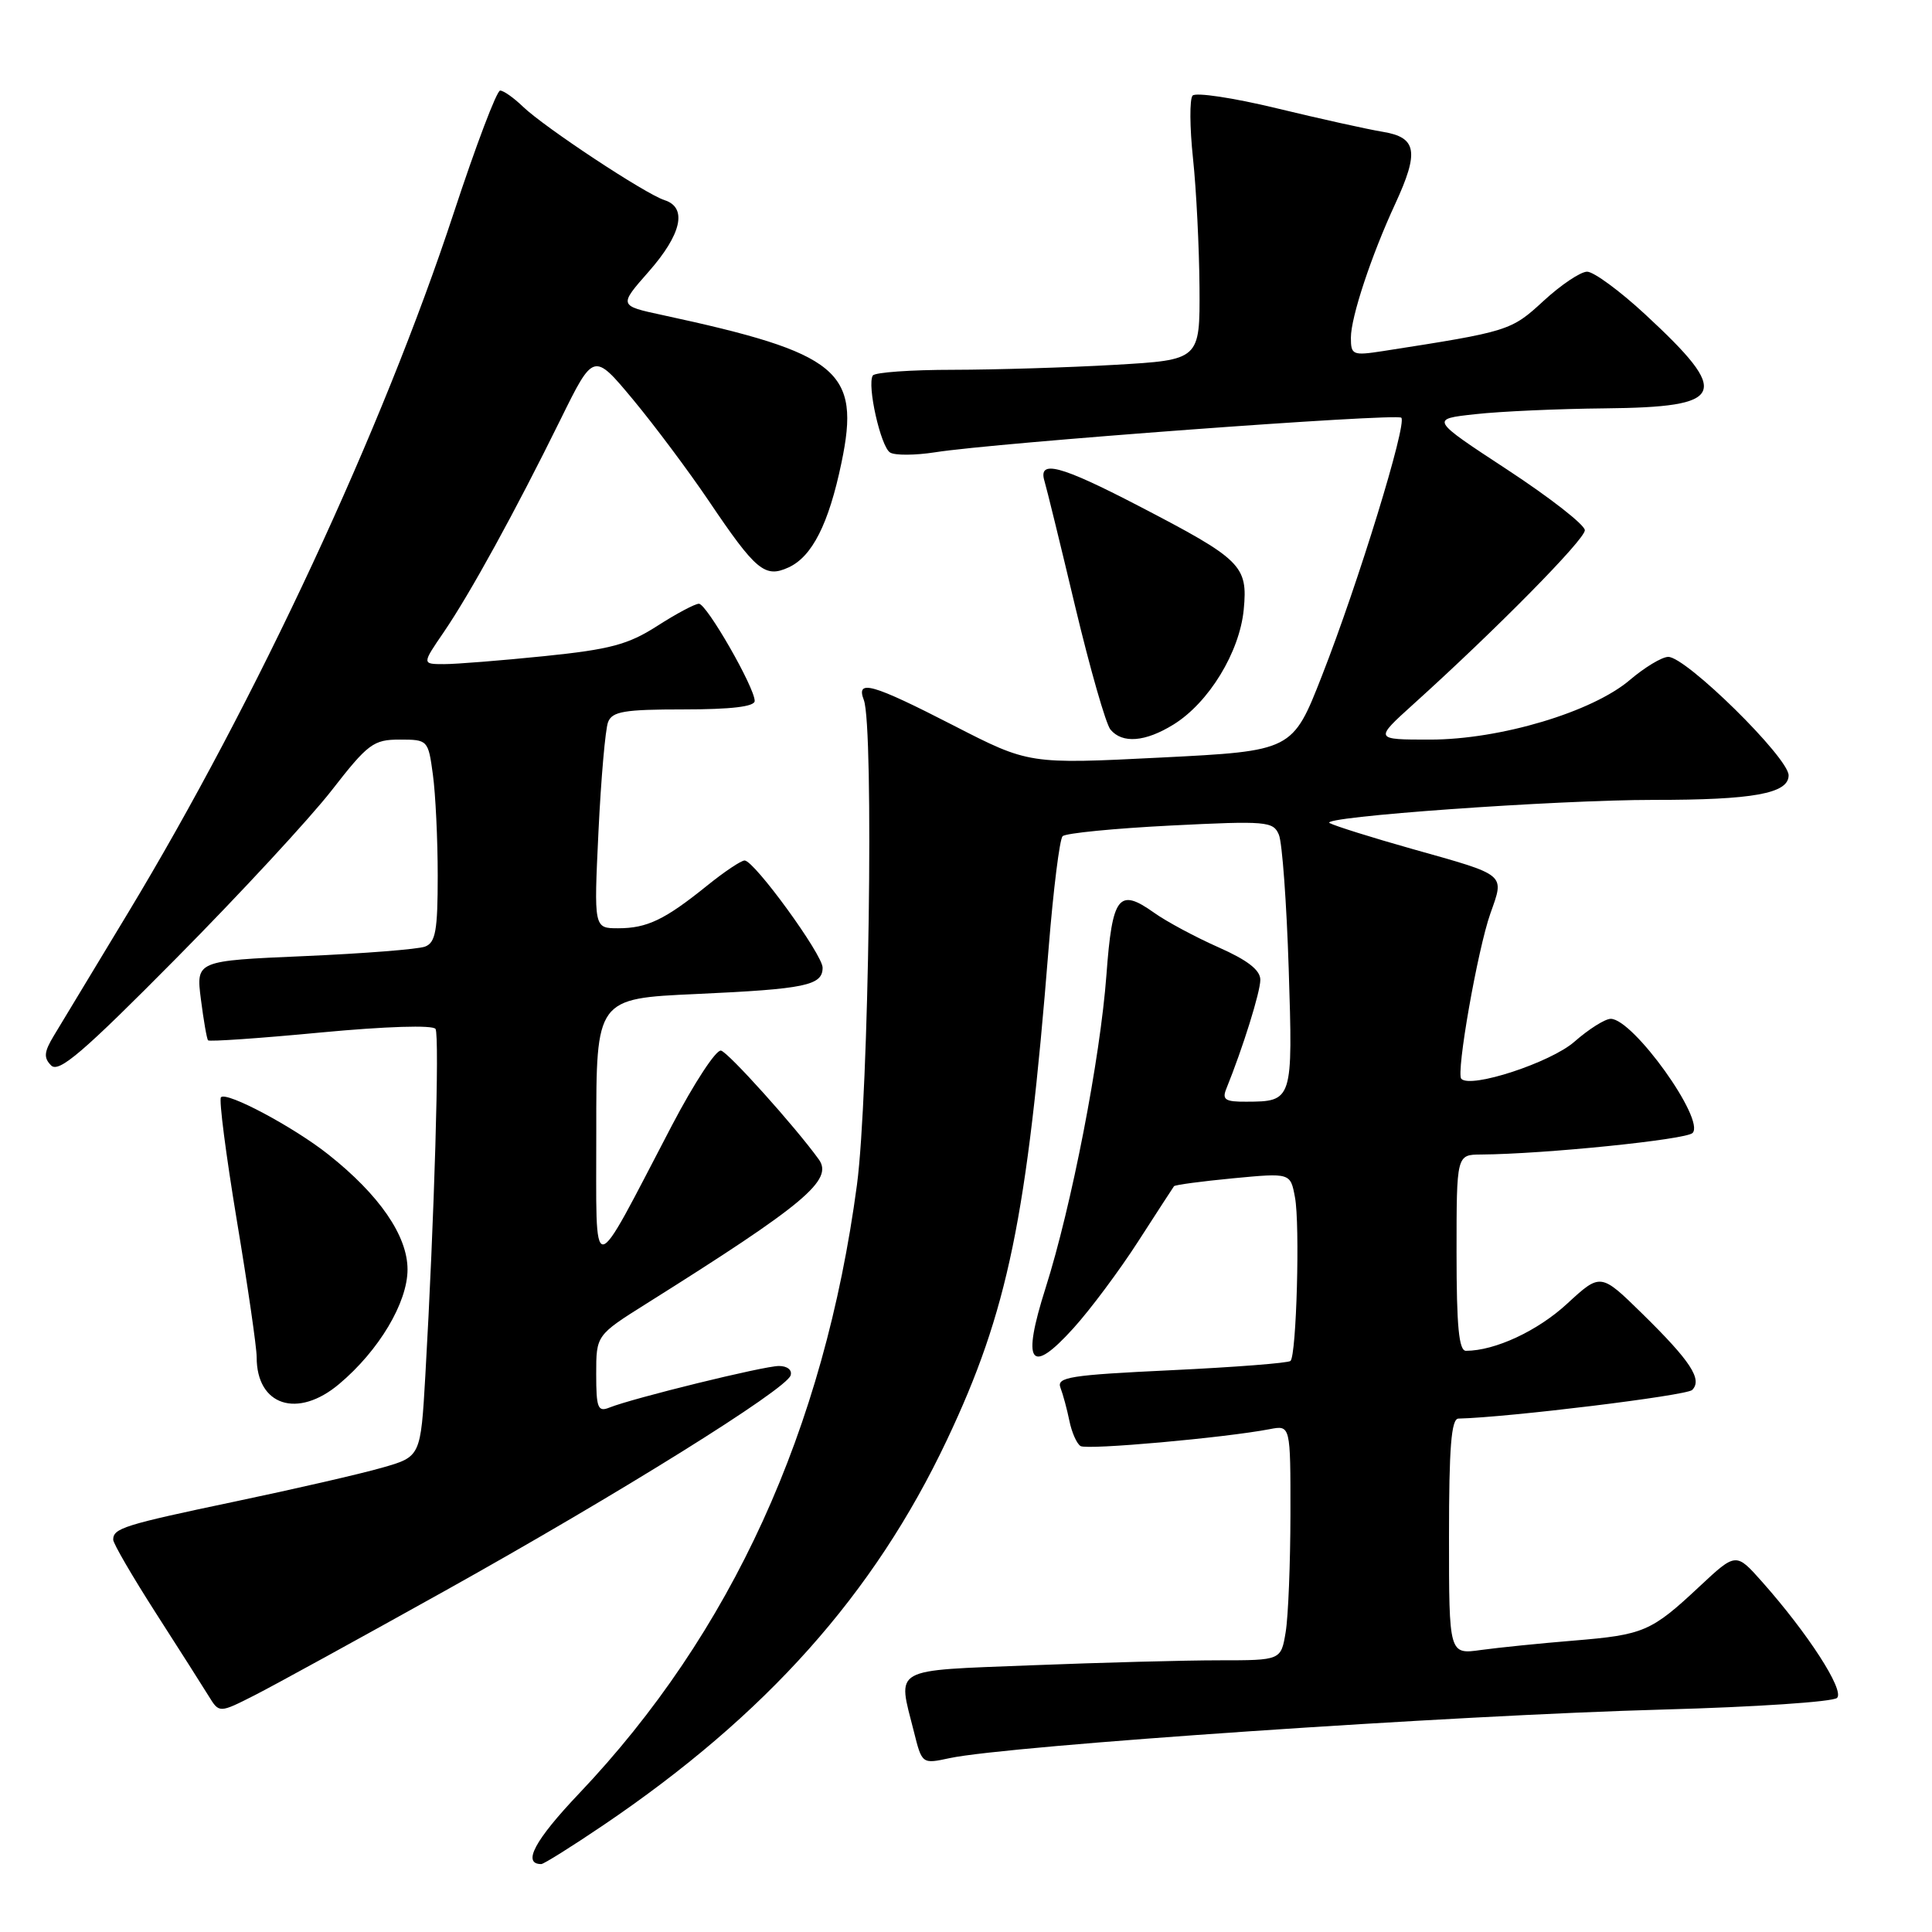 <?xml version="1.0" encoding="UTF-8" standalone="no"?>
<!DOCTYPE svg PUBLIC "-//W3C//DTD SVG 1.1//EN" "http://www.w3.org/Graphics/SVG/1.1/DTD/svg11.dtd" >
<svg xmlns="http://www.w3.org/2000/svg" xmlns:xlink="http://www.w3.org/1999/xlink" version="1.1" viewBox="0 0 256 256">
 <g >
 <path fill="currentColor"
d=" M 79.91 241.87 C 101.53 227.24 115.81 211.23 125.47 190.81 C 133.54 173.76 136.10 161.37 138.96 125.51 C 139.58 117.81 140.41 111.19 140.80 110.80 C 141.20 110.40 147.63 109.77 155.10 109.39 C 167.83 108.75 168.72 108.83 169.46 110.61 C 169.90 111.65 170.48 119.64 170.76 128.36 C 171.32 145.86 171.29 145.96 165.14 145.98 C 162.34 146.00 161.90 145.71 162.50 144.25 C 164.69 138.84 167.00 131.44 167.00 129.83 C 167.00 128.54 165.31 127.23 161.45 125.52 C 158.40 124.17 154.56 122.11 152.92 120.94 C 148.23 117.60 147.38 118.70 146.61 129.16 C 145.79 140.26 141.99 159.82 138.54 170.68 C 135.36 180.69 136.50 182.34 142.23 176.00 C 144.47 173.53 148.33 168.35 150.81 164.50 C 153.29 160.65 155.43 157.36 155.56 157.18 C 155.70 157.00 159.22 156.53 163.40 156.13 C 170.99 155.41 170.99 155.41 171.59 158.65 C 172.27 162.24 171.79 179.55 171.00 180.33 C 170.72 180.61 163.61 181.16 155.20 181.56 C 141.72 182.20 139.97 182.48 140.52 183.89 C 140.86 184.78 141.39 186.75 141.70 188.27 C 142.01 189.79 142.67 191.30 143.18 191.61 C 144.05 192.15 162.26 190.52 168.25 189.37 C 171.00 188.84 171.00 188.84 170.99 200.67 C 170.98 207.18 170.70 214.19 170.36 216.25 C 169.74 220.00 169.74 220.00 161.53 220.00 C 157.01 220.00 145.82 220.30 136.66 220.66 C 117.93 221.40 118.92 220.84 121.09 229.43 C 122.17 233.75 122.17 233.75 125.84 232.96 C 133.58 231.30 192.78 227.27 220.49 226.52 C 232.58 226.19 242.90 225.50 243.42 224.98 C 244.43 223.97 239.57 216.45 233.49 209.60 C 230.03 205.70 230.03 205.70 225.20 210.21 C 218.79 216.21 217.83 216.62 208.50 217.39 C 204.10 217.75 198.59 218.31 196.25 218.63 C 192.00 219.23 192.00 219.23 192.00 203.61 C 192.00 191.81 192.30 187.99 193.25 187.97 C 199.89 187.81 223.48 184.92 224.22 184.18 C 225.61 182.79 224.02 180.36 217.62 174.08 C 212.09 168.66 212.09 168.66 207.65 172.75 C 203.75 176.35 198.11 178.98 194.25 178.99 C 193.31 179.00 193.00 175.74 193.00 166.00 C 193.00 153.00 193.00 153.00 196.25 152.98 C 204.61 152.92 223.39 151.01 224.27 150.13 C 226.00 148.40 216.40 135.00 213.43 135.00 C 212.68 135.00 210.51 136.37 208.61 138.04 C 205.47 140.79 194.90 144.26 193.63 142.95 C 192.91 142.22 195.79 125.83 197.48 121.05 C 199.36 115.73 199.74 116.04 187.09 112.48 C 181.81 110.99 176.90 109.45 176.18 109.06 C 174.66 108.24 206.20 105.99 219.11 105.99 C 232.29 106.00 237.00 105.15 237.00 102.74 C 237.00 100.39 223.36 86.98 221.04 87.04 C 220.19 87.06 217.93 88.43 216.00 90.07 C 211.02 94.34 198.76 98.00 189.49 98.00 C 182.09 98.00 182.09 98.00 187.29 93.30 C 198.28 83.38 210.00 71.49 210.00 70.26 C 210.00 69.55 205.39 65.95 199.75 62.25 C 189.50 55.53 189.50 55.53 195.50 54.88 C 198.80 54.51 206.51 54.17 212.63 54.11 C 228.73 53.95 229.46 52.27 217.99 41.65 C 214.63 38.54 211.17 36.00 210.30 36.00 C 209.44 36.00 206.84 37.74 204.53 39.87 C 200.22 43.84 199.96 43.92 183.25 46.52 C 179.23 47.14 179.00 47.04 179.00 44.74 C 179.00 42.03 181.71 33.84 184.88 27.00 C 188.06 20.11 187.74 18.21 183.25 17.47 C 181.19 17.13 174.83 15.72 169.13 14.34 C 163.43 12.96 158.43 12.21 158.02 12.67 C 157.62 13.13 157.64 16.88 158.08 21.00 C 158.52 25.12 158.90 32.82 158.94 38.10 C 159.00 47.69 159.00 47.69 147.75 48.34 C 141.56 48.70 131.91 48.99 126.31 49.00 C 120.70 49.00 115.91 49.34 115.65 49.76 C 114.86 51.03 116.70 59.20 117.94 59.96 C 118.58 60.36 121.27 60.34 123.91 59.93 C 131.83 58.67 185.06 54.73 185.68 55.35 C 186.47 56.14 179.97 77.29 175.18 89.50 C 171.27 99.50 171.27 99.50 153.81 100.38 C 136.34 101.26 136.34 101.26 126.35 96.13 C 115.56 90.59 113.39 89.97 114.46 92.75 C 115.82 96.28 115.13 145.16 113.55 157.00 C 109.22 189.44 96.91 216.40 76.72 237.66 C 70.85 243.84 69.16 247.00 71.72 247.00 C 72.05 247.00 75.74 244.69 79.91 241.87 Z  M 59.00 210.77 C 82.01 197.93 104.14 184.14 104.76 182.25 C 104.99 181.54 104.33 181.00 103.21 181.00 C 101.21 181.00 83.91 185.25 80.75 186.51 C 79.22 187.13 79.00 186.57 79.00 182.07 C 79.00 176.92 79.00 176.92 85.70 172.71 C 106.62 159.57 110.47 156.36 108.49 153.62 C 105.36 149.28 96.53 139.46 95.54 139.21 C 94.89 139.05 91.97 143.52 89.03 149.13 C 78.09 170.05 79.03 169.98 79.01 149.90 C 79.00 132.31 79.00 132.31 92.28 131.71 C 106.74 131.05 109.00 130.58 109.00 128.22 C 109.00 126.48 99.97 114.06 98.67 114.02 C 98.21 114.01 95.96 115.52 93.67 117.37 C 88.09 121.87 85.74 123.00 81.91 123.00 C 78.69 123.00 78.69 123.00 79.30 110.19 C 79.64 103.15 80.21 96.62 80.57 95.69 C 81.11 94.27 82.71 94.00 90.61 94.00 C 96.89 94.00 100.00 93.63 100.00 92.88 C 100.00 91.09 93.63 80.00 92.61 80.00 C 92.09 80.00 89.61 81.32 87.09 82.94 C 83.24 85.41 80.84 86.05 72.14 86.94 C 66.45 87.52 60.46 88.00 58.85 88.00 C 55.90 88.00 55.90 88.00 58.81 83.75 C 62.30 78.64 68.30 67.71 74.27 55.59 C 78.66 46.68 78.66 46.68 83.86 52.92 C 86.71 56.35 91.23 62.40 93.91 66.36 C 100.16 75.63 101.35 76.62 104.48 75.19 C 107.61 73.76 109.81 69.43 111.50 61.31 C 114.05 49.13 111.22 46.80 87.75 41.74 C 81.99 40.50 81.99 40.50 85.95 36.00 C 90.32 31.04 91.11 27.49 88.05 26.52 C 85.52 25.71 72.15 16.88 69.29 14.13 C 68.08 12.96 66.72 12.00 66.27 12.00 C 65.82 12.00 63.05 19.31 60.11 28.25 C 50.70 56.85 33.96 92.82 16.94 121.00 C 12.46 128.43 8.05 135.72 7.15 137.21 C 5.83 139.39 5.76 140.16 6.78 141.18 C 7.80 142.20 11.02 139.44 23.36 126.97 C 31.79 118.46 41.04 108.46 43.93 104.75 C 48.76 98.54 49.48 98.00 52.96 98.00 C 56.69 98.00 56.74 98.05 57.36 102.64 C 57.71 105.19 58.00 111.22 58.00 116.03 C 58.00 123.30 57.72 124.90 56.32 125.43 C 55.40 125.78 48.19 126.35 40.31 126.69 C 25.97 127.31 25.97 127.31 26.62 132.41 C 26.98 135.21 27.40 137.66 27.57 137.85 C 27.73 138.04 34.45 137.58 42.51 136.81 C 51.12 136.00 57.38 135.80 57.71 136.34 C 58.26 137.23 57.55 161.54 56.36 182.26 C 55.74 193.02 55.74 193.02 50.62 194.48 C 47.80 195.29 39.06 197.30 31.19 198.95 C 16.39 202.06 15.00 202.50 15.00 204.02 C 15.00 204.52 17.54 208.88 20.64 213.72 C 23.74 218.55 26.90 223.51 27.66 224.75 C 29.05 227.01 29.05 227.01 33.78 224.61 C 36.37 223.29 47.72 217.06 59.00 210.77 Z  M 44.95 183.38 C 50.21 178.96 54.00 172.60 54.00 168.21 C 54.00 163.75 50.27 158.33 43.50 152.97 C 38.91 149.33 30.05 144.61 29.28 145.39 C 28.99 145.68 29.94 153.02 31.38 161.71 C 32.83 170.39 34.01 178.54 34.01 179.82 C 33.99 186.26 39.43 188.04 44.95 183.38 Z  M 155.50 96.00 C 160.17 93.11 164.25 86.43 164.80 80.78 C 165.36 74.94 164.53 74.13 150.84 67.02 C 140.48 61.64 137.52 60.86 138.40 63.75 C 138.69 64.71 140.53 72.21 142.48 80.42 C 144.44 88.62 146.53 95.93 147.14 96.67 C 148.71 98.56 151.75 98.32 155.50 96.00 Z "/>
</g>
</svg>